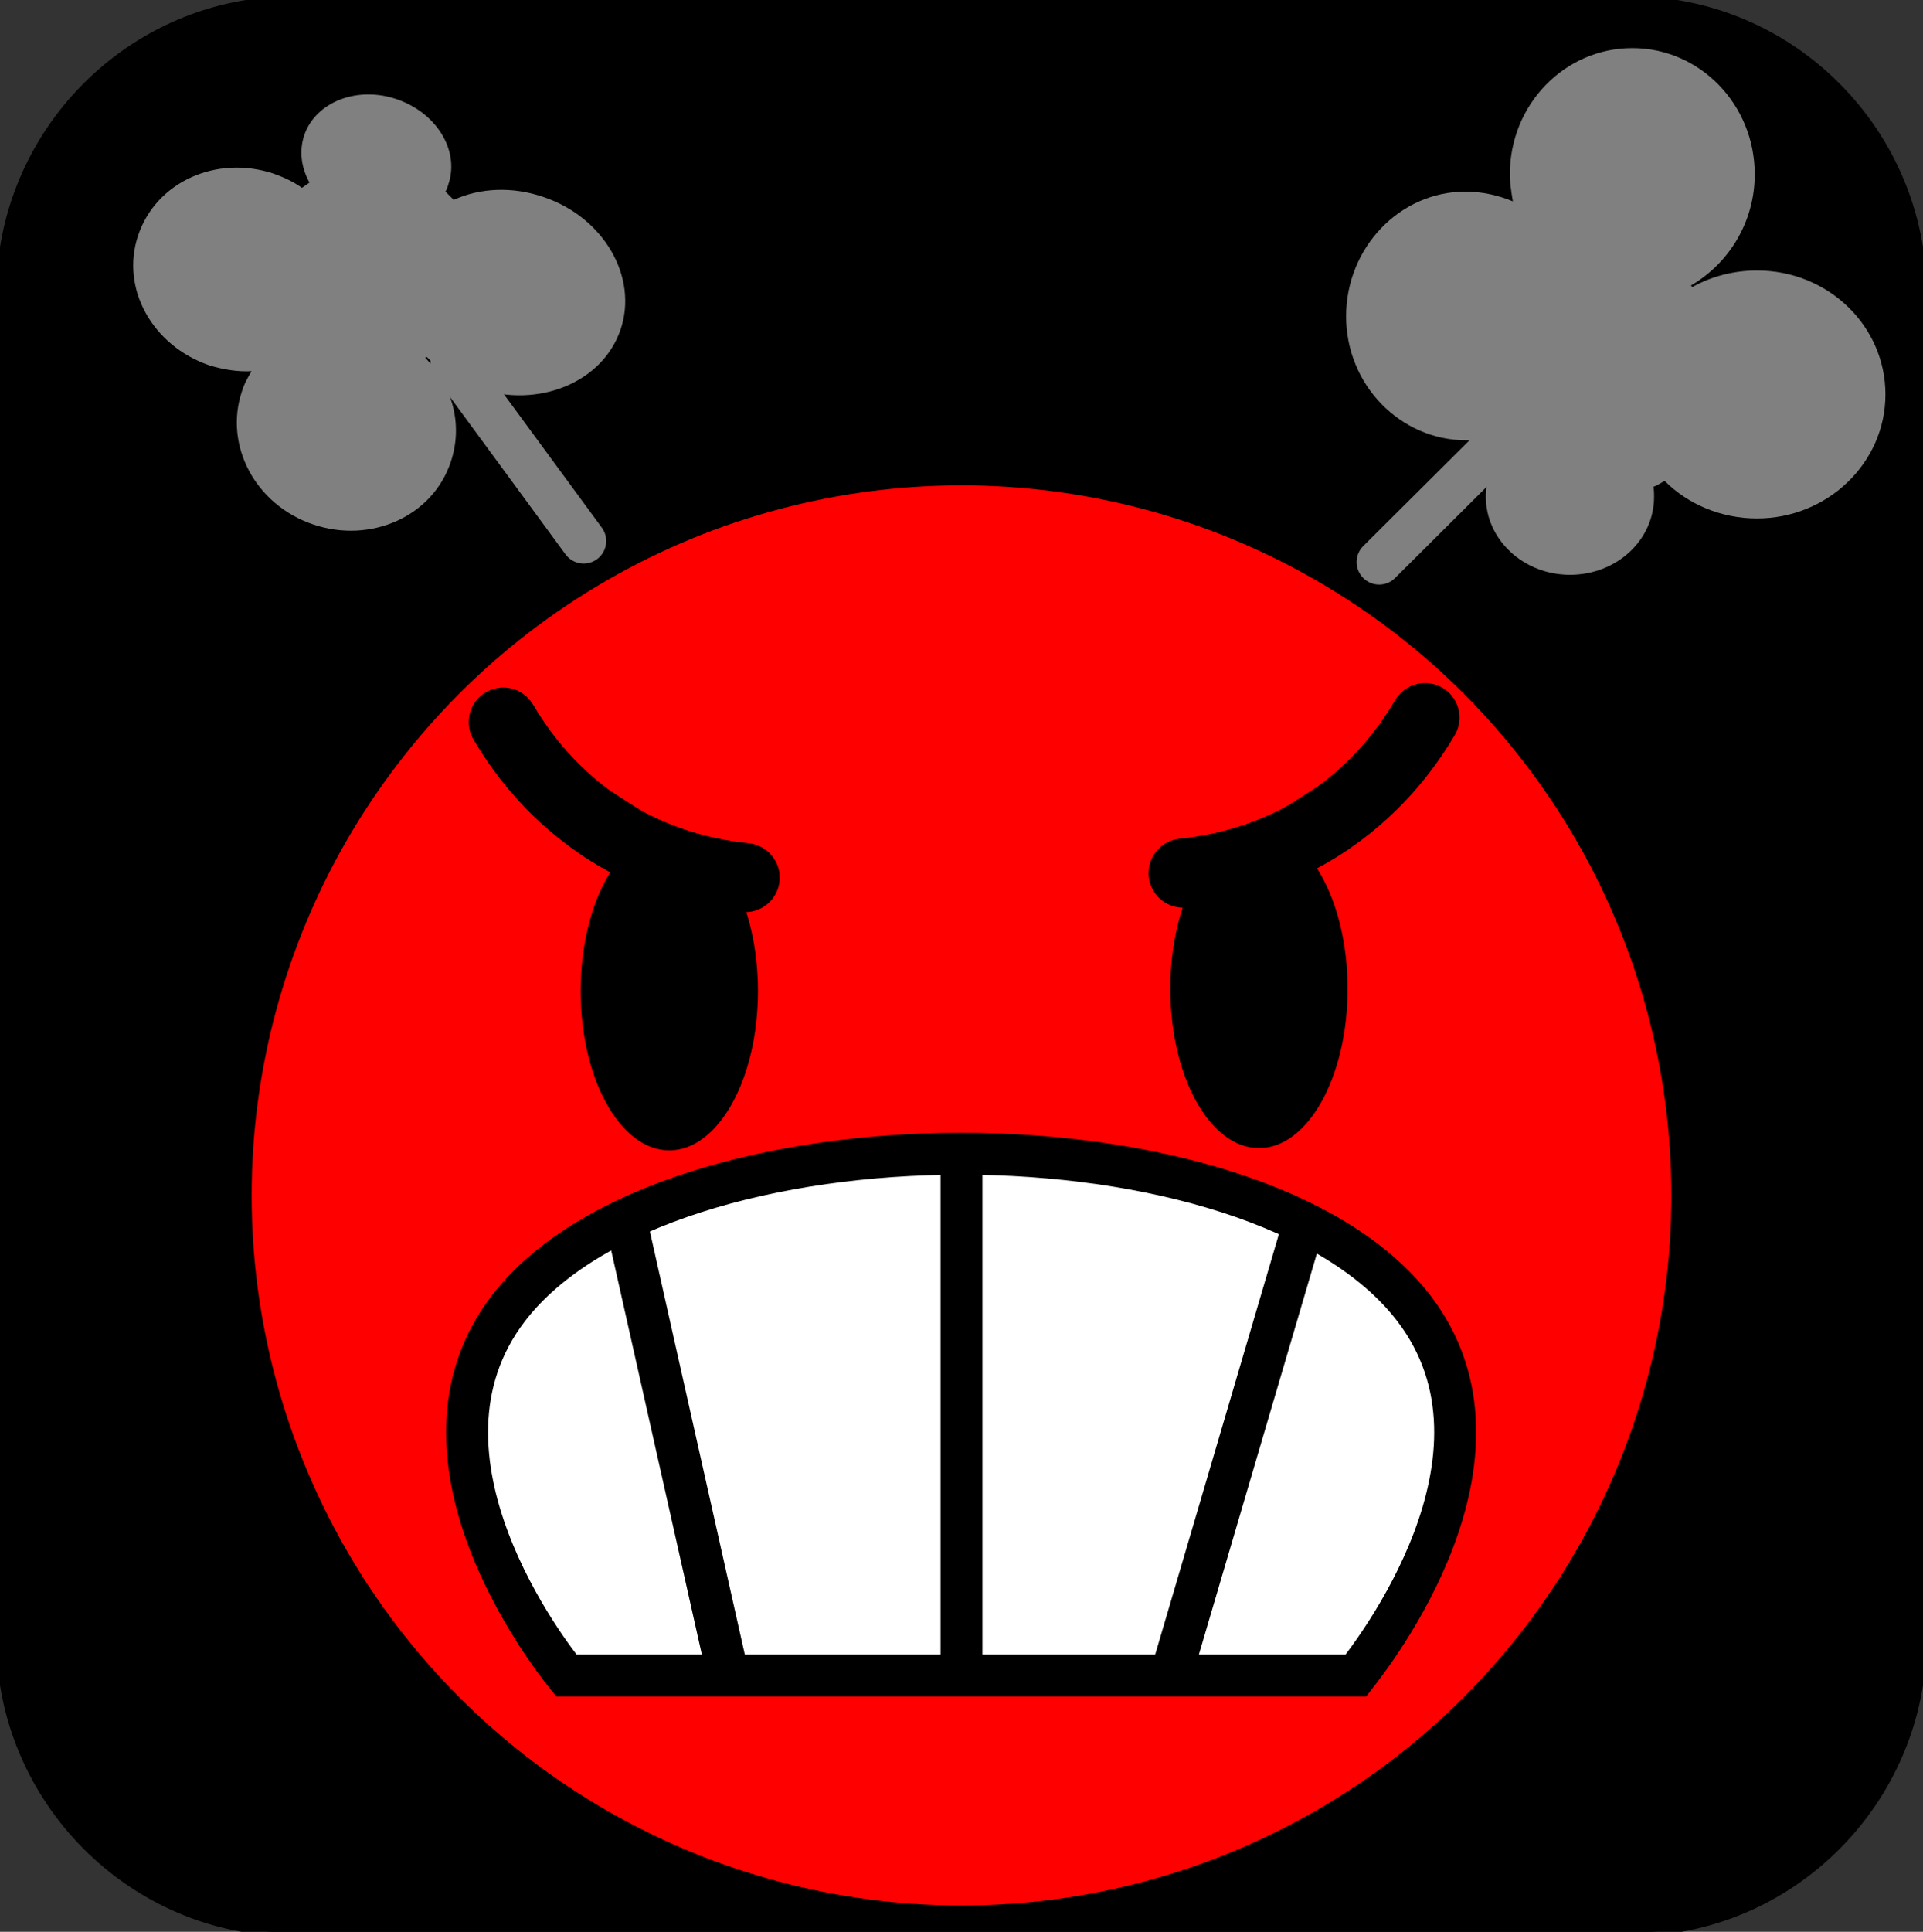 <?xml version="1.0" encoding="utf-8"?>
<!-- Generator: Adobe Illustrator 27.6.1, SVG Export Plug-In . SVG Version: 6.00 Build 0)  -->
<svg version="1.1" id="Layer_1" xmlns="http://www.w3.org/2000/svg" xmlns:xlink="http://www.w3.org/1999/xlink" x="0px" y="0px"
	 viewBox="0 0 256 257.1" style="enable-background:new 0 0 256 257.1;" xml:space="preserve">
<rect x="0" y="0" width="256" height="257.1" fill="#333333" stroke="none"/>
<style type="text/css">
	.st0{stroke:#000000;stroke-width:1.002;stroke-miterlimit:10;}
	.st1{fill:#FF0000;}
	.st2{stroke:#000000;stroke-width:9.19;stroke-linecap:round;stroke-miterlimit:10;}
	.st3{fill:#FFFFFF;stroke:#000000;stroke-width:5.58;stroke-miterlimit:10;}
	.st4{fill:none;stroke:#000000;stroke-width:5.58;stroke-miterlimit:10;}
	.st5{fill:#808080;}
	.st6{fill:none;stroke:#808080;stroke-width:6;stroke-linecap:round;stroke-miterlimit:10;}
</style>
<path class="st0" d="M217,0H39C17.5,0,0,17.6,0,39.2V218c0,21.5,17.5,39.2,39,39.2h178c21.5,0,39-17.6,39-39.2V39.2
	C256,17.6,238.5,0,217,0z"/>
<circle class="st1" cx="128" cy="159.1" r="94.5"/>
<ellipse cx="89.1" cy="131.9" rx="11.8" ry="21.2"/>
<ellipse cx="167.6" cy="131.6" rx="11.8" ry="21.2"/>
<path class="st2" d="M189.7,95.5c-1.9,3.2-5.7,8.9-12.7,13.7c-7.9,5.4-15.7,6.6-19.5,7"/>
<path class="st3" d="M188.2,174.1c15.2,19.8-5.6,46.2-7.7,48.9H75.4c-2.1-2.6-22.9-29.1-7.7-48.9
	C88.8,146.7,167.2,146.7,188.2,174.1z"/>
<line class="st4" x1="83.3" y1="162.3" x2="96.9" y2="222.9"/>
<line class="st4" x1="128" y1="155" x2="128" y2="221.2"/>
<line class="st4" x1="173.5" y1="163.1" x2="155.9" y2="222.9"/>
<path class="st5" d="M27.8,48.6c1.9,0.6,3.9,0.9,5.7,0.8c-0.5,0.8-1,1.7-1.3,2.7c-2.4,7.2,1.8,15.1,9.5,17.7s15.9-1.1,18.3-8.3
	c1.7-5,0.2-10.2-3.4-13.9c0.1,0,0.1-0.1,0.2-0.1c1.8,1.8,4.1,3.3,6.8,4.2c8.1,2.7,16.6-0.8,19-7.8s-2.2-15-10.3-17.7
	c-4.1-1.4-8.4-1.2-11.9,0.4c-0.4-0.4-0.7-0.7-1.1-1.1c0.2-0.3,0.3-0.7,0.4-1c1.5-4.5-1.6-9.5-6.9-11.3s-10.8,0.4-12.3,4.8
	c-0.7,2.1-0.4,4.3,0.7,6.3c-0.3,0.2-0.7,0.5-1,0.7c-1.1-0.8-2.4-1.4-3.8-1.9c-7.6-2.5-15.6,1.1-18,8.2S20.3,46,27.8,48.6L27.8,48.6z
	"/>
<path class="st5" d="M195.1,25.5c2.2,0,4.4,0.5,6.3,1.3c-0.2-1.2-0.4-2.4-0.4-3.6c0-9.3,7.3-16.8,16.3-16.8s16.3,7.5,16.3,16.8
	c0,6.4-3.5,11.9-8.5,14.8c0.1,0.1,0.1,0.1,0.2,0.2c2.5-1.4,5.5-2.2,8.6-2.2c9.5,0,17.1,7.4,17.1,16.5s-7.7,16.5-17.1,16.5
	c-4.8,0-9.2-1.9-12.3-5c-0.5,0.3-1,0.6-1.5,0.8c0.1,0.4,0.1,0.9,0.1,1.3c0,5.8-5,10.4-11.2,10.4s-11.2-4.7-11.2-10.4
	c0-2.7,1.1-5.1,2.9-7c-0.3-0.4-0.5-0.8-0.8-1.2c-1.5,0.5-3,0.7-4.7,0.7c-8.8,0-16-7.4-16-16.5S186.3,25.5,195.1,25.5L195.1,25.5z"/>
<line class="st6" x1="60.3" y1="48.3" x2="77.7" y2="72"/>
<line class="st6" x1="204.5" y1="54" x2="183.6" y2="74.8"/>
<path class="st2" d="M67,96.1c1.9,3.2,5.7,8.9,12.7,13.7c7.9,5.4,15.7,6.6,19.5,7"/>
</svg>
